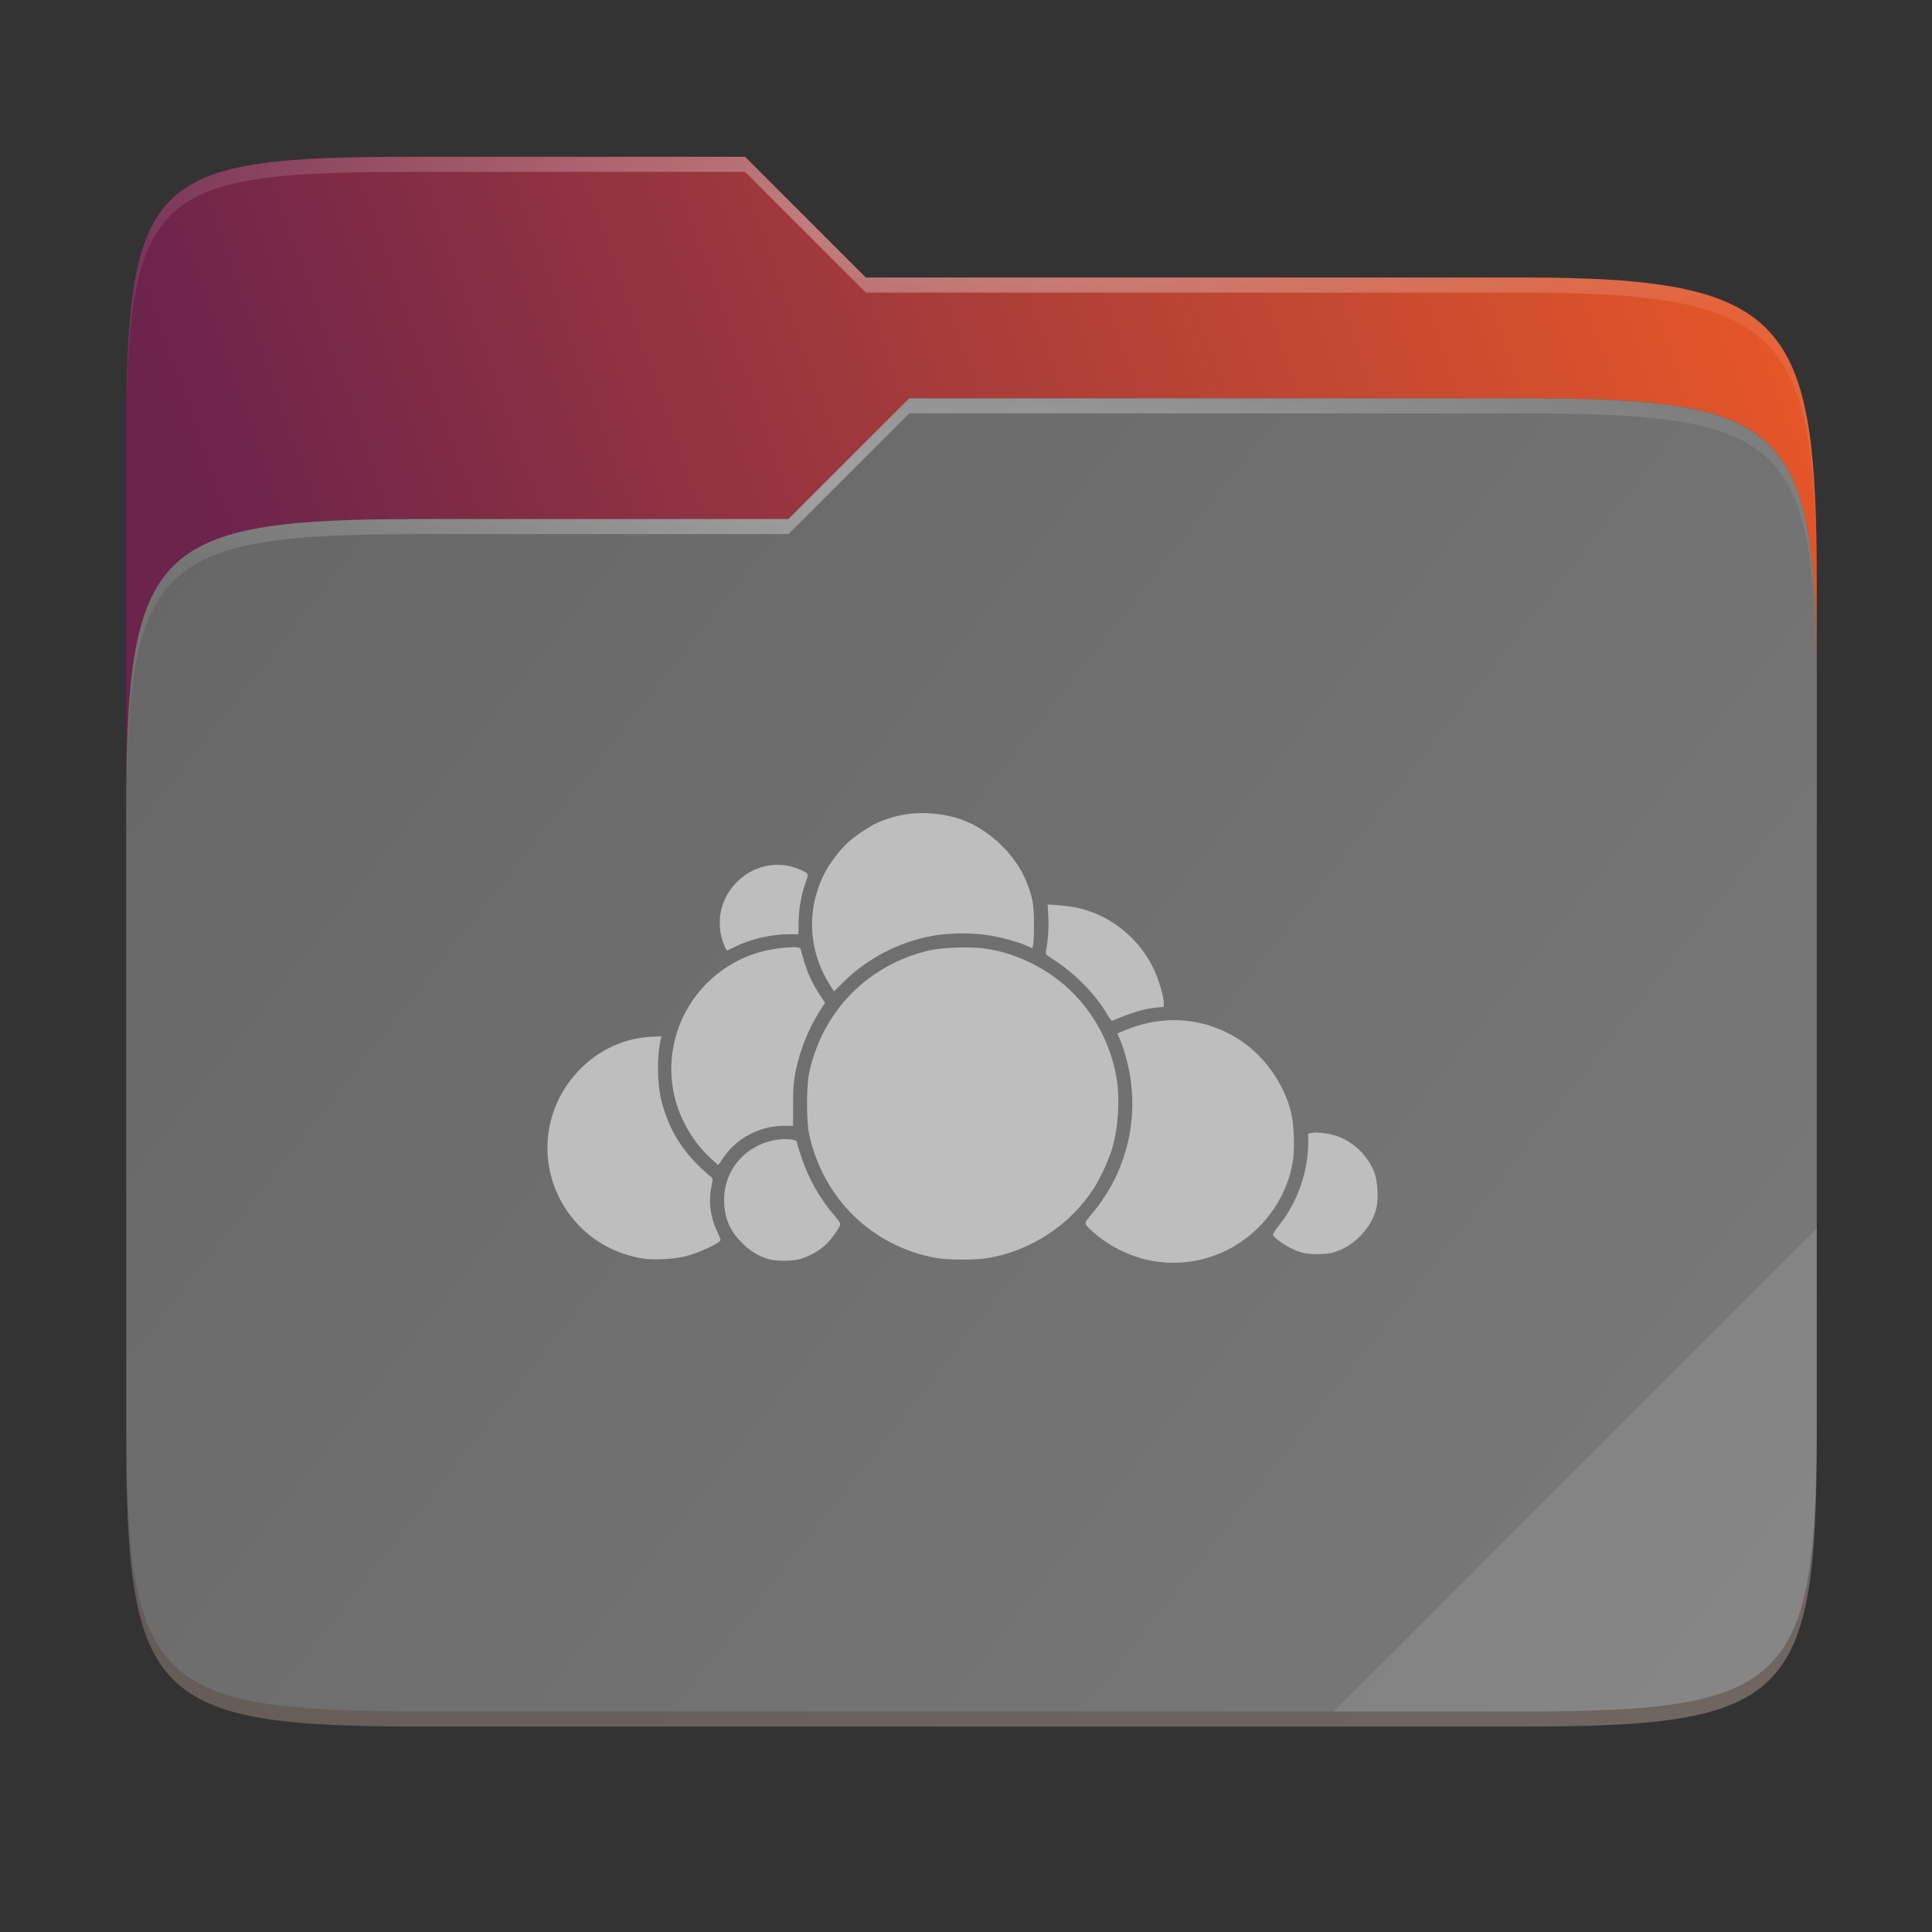 <svg width="256" height="256" viewBox="0 0 256 256" fill="none" xmlns="http://www.w3.org/2000/svg">
    <rect x="0" y="0" width="256" height="256" fill="#333333" stroke="none"/>
    <g id="folder-yaru-owncloud">
        <path id="secondario" d="M55.717 20.772C20.347 20.772 16.721 22.771 16.721 58.071V108.777H240.732V77.697C240.732 42.397 237.106 36.773 201.736 36.773H114.726L98.725 20.772H55.717Z" fill="url(#paint0_linear)"/>
        <path id="ombra" opacity="0.5" d="M55.716 68.775C20.346 68.775 16.721 72.4 16.721 107.699V189.858C16.721 225.157 20.346 228.782 55.716 228.782H201.736C237.107 228.782 240.732 225.157 240.732 189.858V91.698C240.732 56.399 237.107 52.774 201.736 52.774H120.476L104.467 68.775H55.716Z" fill="#242424"/>
        <path id="primario" d="M55.716 68.775C20.346 68.775 16.721 72.4 16.721 107.699V189.858C16.721 225.157 20.346 228.782 55.716 228.782H201.736C237.107 228.782 240.732 225.157 240.732 189.858V91.698C240.732 56.399 237.107 52.774 201.736 52.774H120.476L104.467 68.775H55.716Z" fill="url(#paint1_linear)"/>
        <path id="contorno superiore del secondario" opacity="0.4" d="M55.717 20.772C20.347 20.772 16.721 22.771 16.721 58.071V60.071C16.721 24.771 20.347 22.772 55.717 22.772H98.725L114.726 38.773H201.736C237.106 38.773 240.732 44.398 240.732 79.697V77.697C240.732 42.397 237.106 36.773 201.736 36.773H114.726L98.725 20.772H55.717Z" fill="url(#paint2_radial)"/>
        <path id="contorno superiore del primario" opacity="0.4" d="M120.476 52.774L104.467 68.775H55.717C20.347 68.775 16.721 72.399 16.721 107.698V109.698C16.721 74.399 20.347 70.775 55.717 70.775H104.467L120.476 54.774H201.736C237.106 54.774 240.732 58.398 240.732 93.698V91.698C240.732 56.398 237.106 52.774 201.736 52.774H120.476Z" fill="url(#paint3_radial)"/>
        <path id="effetto piega" opacity="0.1" d="M240.732 162.779L176.729 226.782H201.736C237.106 226.782 240.732 223.158 240.732 187.859V162.779Z" fill="white"/>
        <path id="contorno inferiore del primario" opacity="0.2" d="M16.721 187.859V189.859C16.721 225.158 20.347 228.783 55.717 228.783H201.736C237.106 228.783 240.732 225.158 240.732 189.859V187.859C240.732 223.158 237.106 226.782 201.736 226.782H55.717C20.347 226.782 16.721 223.158 16.721 187.859V187.859Z" fill="#491706"/>
        <path id="owncloud" d="M122.121 107.741C120.122 107.741 118.126 108.194 116.316 108.997C115.194 109.495 113.304 110.755 112.312 111.667C111.255 112.639 109.886 114.457 109.226 115.77C106.813 120.571 107.098 126.002 110.004 130.573L110.51 131.368L111.693 130.192C114.939 126.98 119.078 124.822 123.57 124.001C125.521 123.646 128.405 123.581 130.404 123.847C132.273 124.095 134.72 124.727 135.996 125.294L136.797 125.649L136.908 125.118C136.971 124.826 137.017 123.547 137.01 122.278C136.996 119.744 136.806 118.758 135.947 116.688C134.56 113.349 131.365 110.201 127.943 108.806C126.122 108.063 124.12 107.741 122.121 107.741V107.741ZM102.695 114.602C100.855 114.688 99.048 115.464 97.658 116.856C95.363 119.155 94.73 122.497 96.037 125.417C96.17 125.715 96.304 125.956 96.334 125.956C96.363 125.956 96.823 125.738 97.355 125.47C99.371 124.453 102.176 123.794 104.49 123.794L105.803 123.792L105.82 122.243C105.841 120.433 106.153 118.62 106.723 117.009C107.183 115.703 107.21 115.764 105.959 115.21C104.915 114.747 103.799 114.551 102.695 114.602L102.695 114.602ZM138.816 119.854L138.908 121.501C138.991 122.957 138.871 124.655 138.584 126.095C138.517 126.431 138.623 126.541 139.633 127.183C142.447 128.97 145.253 131.85 146.765 134.501C147.025 134.956 147.302 135.299 147.381 135.265C149.91 134.17 151.606 133.66 153.236 133.509L154.213 133.417V132.95C154.213 132.027 153.489 129.625 152.777 128.186C150.778 124.147 146.953 121.156 142.65 120.267C142.027 120.137 140.908 119.994 140.166 119.944L138.816 119.854ZM105.465 125.522C104.392 125.459 102.143 125.737 100.59 126.188C92.089 128.658 87.152 137.516 89.558 145.985C90.341 148.74 92.063 151.552 94.115 153.431C94.683 153.949 95.162 154.374 95.181 154.374C95.203 154.374 95.44 154.028 95.711 153.604C97.435 150.901 100.6 149.181 103.848 149.181H105.086L105.088 146.405C105.091 144.109 105.146 143.348 105.414 142.009C105.984 139.16 107.161 136.234 108.693 133.854L109.322 132.882L108.519 131.647C107.378 129.892 106.844 128.593 106.076 125.704C106.049 125.602 105.822 125.543 105.465 125.522H105.465ZM128.703 125.55C126.788 125.501 124.349 125.65 123.139 125.932C115.024 127.825 109.006 133.945 107.223 142.118C106.841 143.865 106.841 148.583 107.223 150.331C109.081 158.845 115.601 165.175 124.074 166.692C125.617 166.969 129.204 166.979 130.836 166.712C136.567 165.772 141.831 162.31 144.963 157.425C145.796 156.126 146.975 153.549 147.379 152.141C148.185 149.332 148.413 145.742 147.965 142.948C147.197 138.166 144.723 133.712 141.074 130.548C138.078 127.951 134.227 126.193 130.379 125.667C129.922 125.604 129.341 125.566 128.703 125.55V125.55ZM155.855 135.181C153.514 135.139 151.126 135.617 148.801 136.622L148.064 136.94L148.494 137.966C148.731 138.53 149.104 139.712 149.326 140.593C151.136 147.777 149.448 155.15 144.691 160.831C143.548 162.197 143.537 162.061 144.916 163.306C147.153 165.325 150.418 166.817 153.422 167.194C158.561 167.838 163.556 166.045 167.107 162.278C169.395 159.853 170.879 156.839 171.34 153.677C171.581 152.021 171.443 148.866 171.064 147.358C170.124 143.611 167.602 140.019 164.422 137.897C161.797 136.146 158.866 135.234 155.855 135.181V135.181ZM87.646 137.309L86.15 137.393C82.709 137.587 79.447 139.082 76.9 141.636C71.658 146.892 71.075 155.073 75.521 160.989C77.872 164.118 81.285 166.148 85.242 166.774C86.687 167.002 89.366 166.842 90.975 166.429C92.283 166.093 94.619 165.076 95.289 164.55C95.558 164.34 95.55 164.302 95.035 163.2C94.118 161.241 93.856 159.109 94.287 157.116C94.484 156.206 94.481 156.17 94.176 155.915C90.634 152.954 88.723 150.016 87.648 145.876C87.07 143.65 87.031 139.87 87.562 137.657L87.646 137.309ZM174.422 150.069C174.2 150.068 174.007 150.079 173.853 150.108L173.348 150.204V151.341C173.348 155.303 171.906 159.358 169.381 162.495C168.862 163.139 168.63 163.539 168.703 163.667C169.109 164.372 171.155 165.612 172.523 165.981C173.532 166.254 175.538 166.253 176.578 165.981C179.343 165.26 181.847 162.652 182.416 159.903C182.662 158.716 182.529 156.518 182.146 155.458C181.298 153.102 179.147 151.077 176.801 150.427C175.999 150.206 175.086 150.073 174.422 150.069V150.069ZM104.047 150.942C103.766 150.941 103.469 150.957 103.178 150.993C99.014 151.502 95.957 154.857 95.951 158.925C95.947 161.313 96.645 163.018 98.316 164.694C99.398 165.778 100.586 166.496 101.863 166.841C102.892 167.118 104.892 167.122 105.939 166.849C107.163 166.529 108.594 165.724 109.474 164.862C110.303 164.05 111.344 162.55 111.336 162.179C111.333 162.052 110.941 161.494 110.463 160.939C108.605 158.782 107.134 156.158 106.166 153.273C105.85 152.331 105.591 151.455 105.59 151.325C105.588 151.098 104.889 150.945 104.047 150.942V150.942Z" fill="#BEBEBE"/>
    </g>
    <defs>
        <radialGradient id="paint2_radial" cx="0" cy="0" r="1" gradientUnits="userSpaceOnUse" gradientTransform="translate(128.726 28.773) scale(112.006 29.462)">
            <stop stop-color="white"/>
            <stop offset="1" stop-color="white" stop-opacity="0.204"/>
        </radialGradient>
        <radialGradient id="paint3_radial" cx="0" cy="0" r="1" gradientUnits="userSpaceOnUse" gradientTransform="translate(124.726 64.774) scale(112.006 28.462)">
            <stop stop-color="white"/>
            <stop offset="1" stop-color="white" stop-opacity="0.204"/>
        </radialGradient>
        <linearGradient id="paint0_linear" x1="241" y1="50" x2="17" y2="129" gradientUnits="userSpaceOnUse">
            <stop stop-color="#E75727"/>
            <stop offset="0.874" stop-color="#6C234C"/>
        </linearGradient>
        <linearGradient id="paint1_linear" x1="17" y1="53" x2="241" y2="229" gradientUnits="userSpaceOnUse">
            <stop stop-color="#666666"/>
            <stop offset="1" stop-color="#7A7A7A"/>
        </linearGradient>
    </defs>
</svg>
